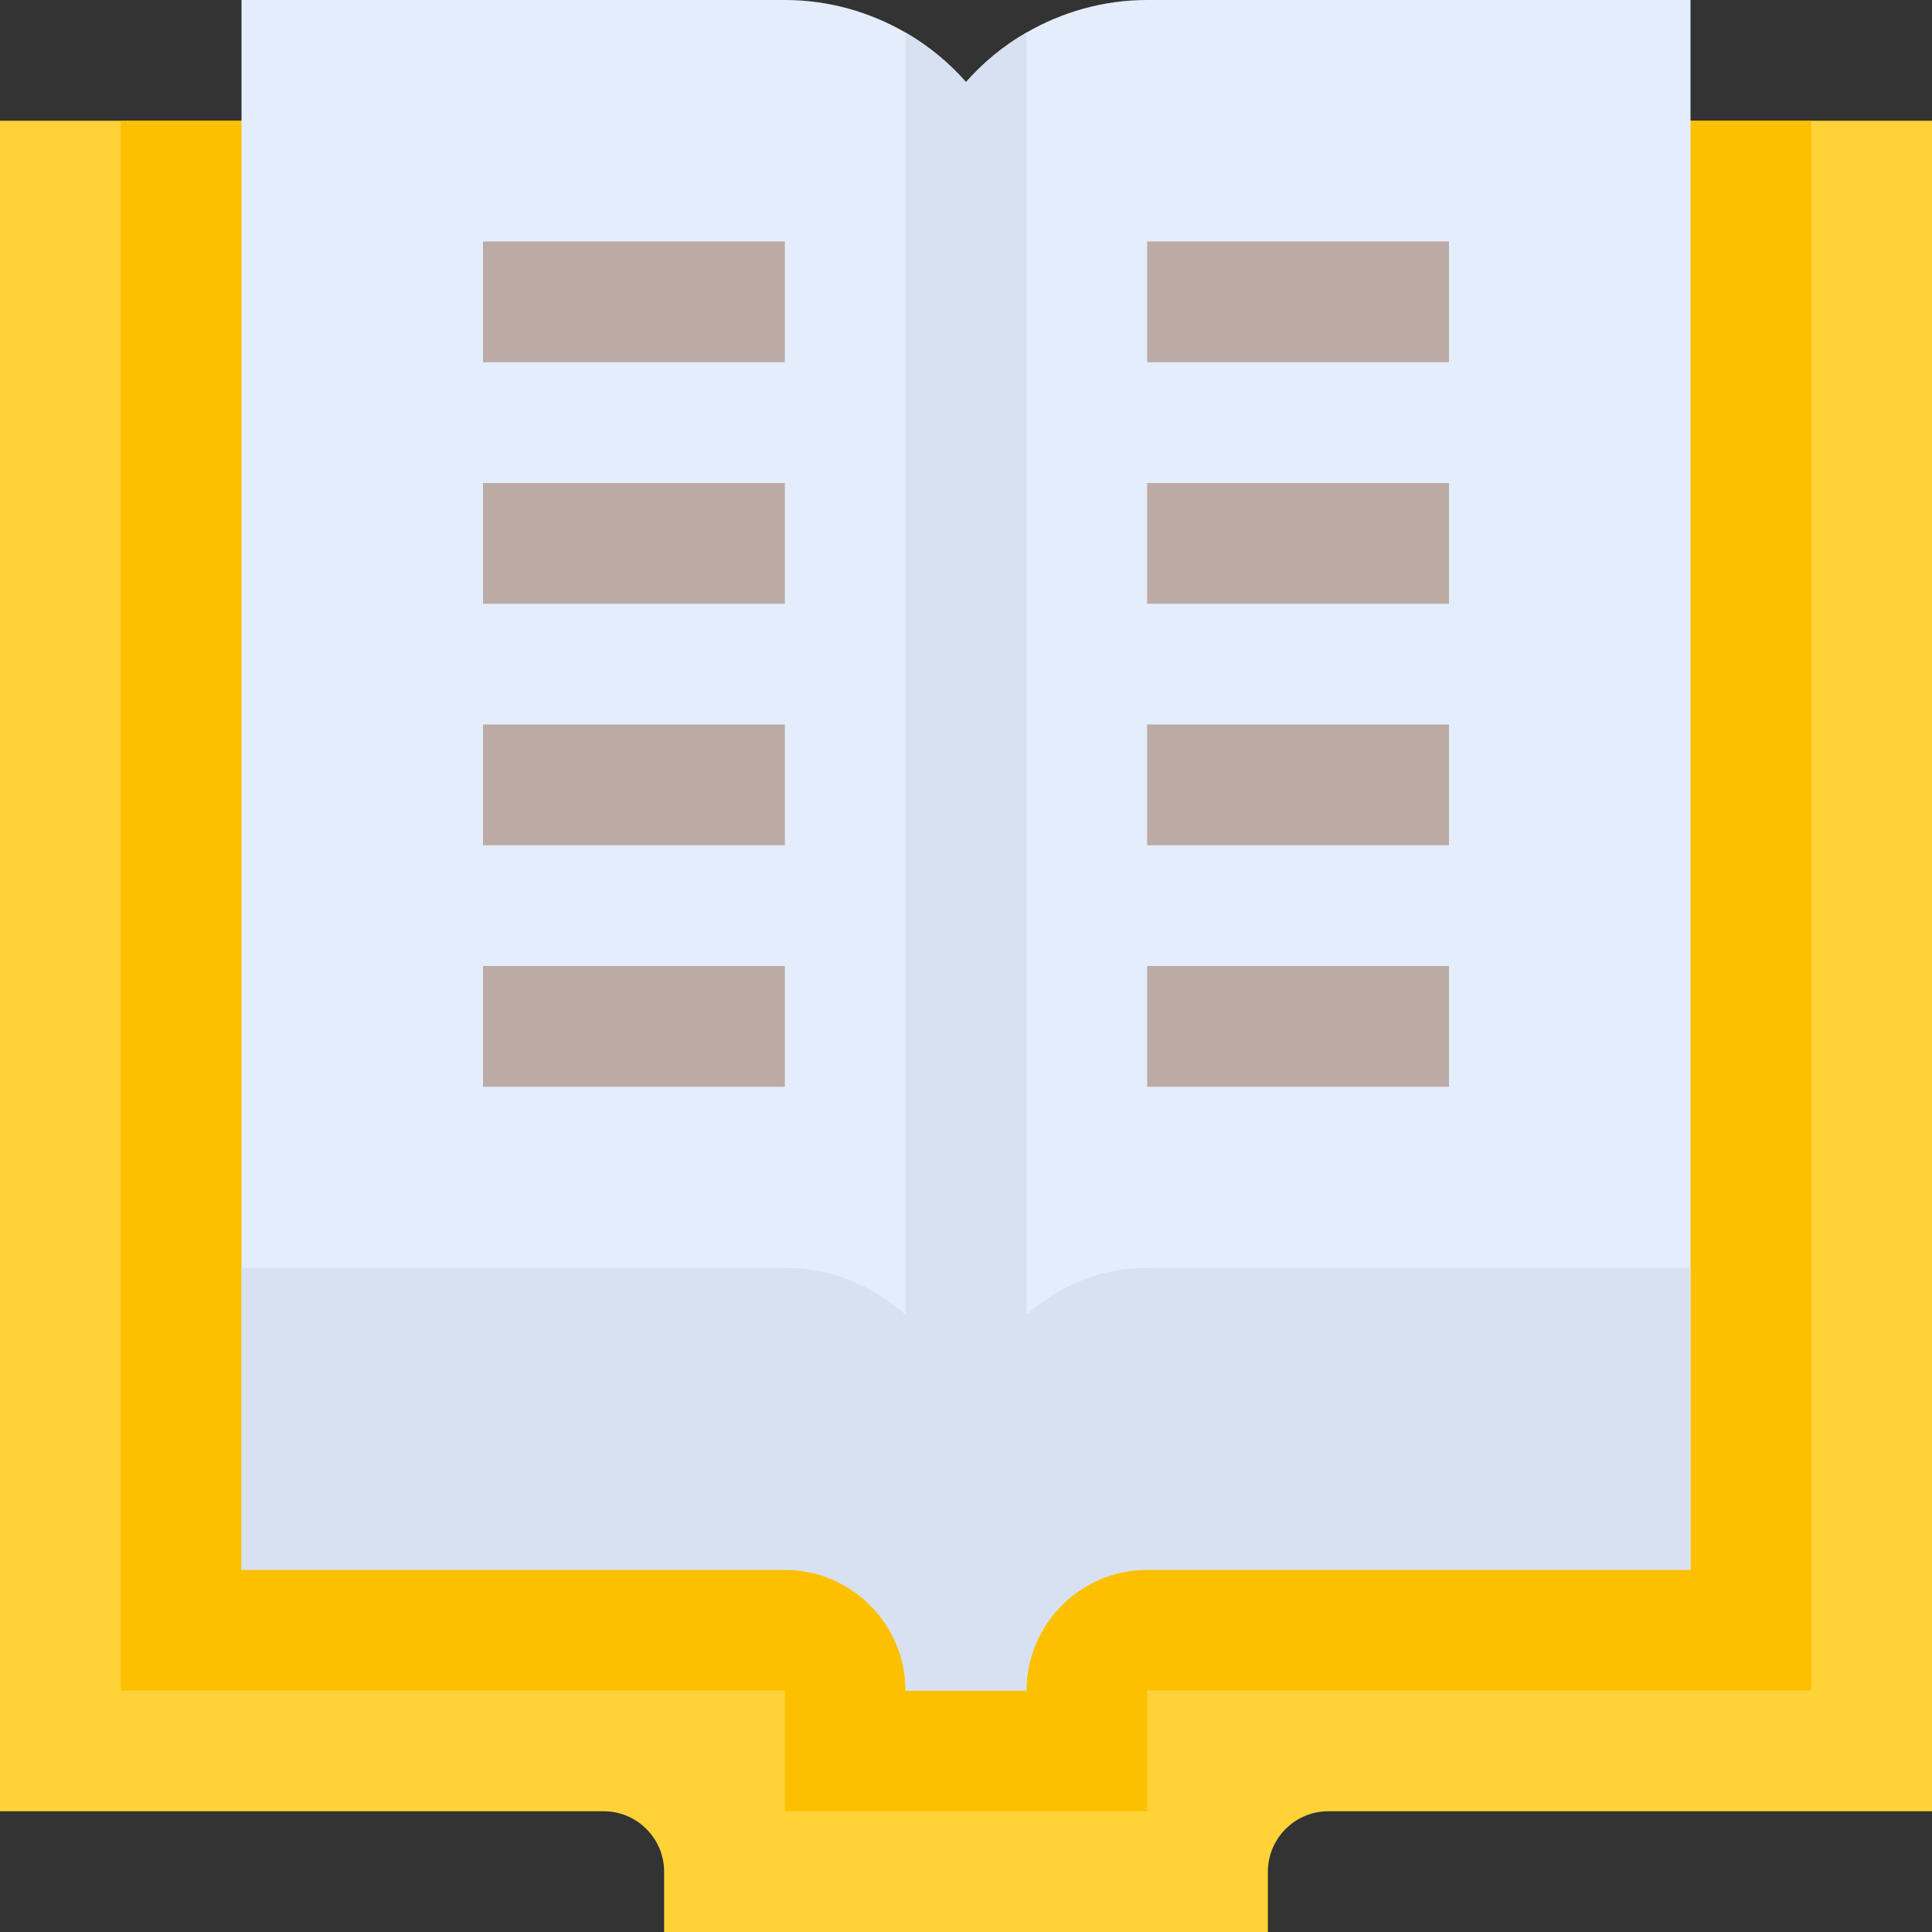 <svg height="512pt" viewBox="0 0 512 512" width="512pt" xmlns="http://www.w3.org/2000/svg"><rect x="0" y="0" width="512" height="512" fill="#333333" stroke="none"/><path d="m512 32v448h-160c-8.801 0-16 7.199-16 16v16h-160v-16c0-8.801-7.199-16-16-16h-160v-448zm0 0" fill="#ffd337"/><path d="m480 32v416h-176v32h-96v-32h-176v-416zm0 0" fill="#fcc000"/><path d="m448 0v416h-144c-17.602 0-32 14.398-32 32h-32c0-17.602-14.398-32-32-32h-144v-416h144c11.68 0 22.559 3.199 32 8.641 6.078 3.52 11.52 8 16 13.121 4.48-5.121 9.922-9.602 16-13.121 9.441-5.441 20.32-8.641 32-8.641zm0 0" fill="#e4edfb"/><g fill="#bcaaa4"><path d="m128 64h80v32h-80zm0 0"/><path d="m128 128h80v32h-80zm0 0"/><path d="m128 192h80v32h-80zm0 0"/><path d="m128 256h80v32h-80zm0 0"/><path d="m304 64h80v32h-80zm0 0"/><path d="m304 128h80v32h-80zm0 0"/><path d="m304 192h80v32h-80zm0 0"/><path d="m304 256h80v32h-80zm0 0"/></g><path d="m304 336c-12.352 0-23.488 4.801-32 12.465v-339.824c-6.078 3.52-11.52 8-16 13.121-4.48-5.121-9.922-9.602-16-13.121v339.824c-8.512-7.664-19.648-12.465-32-12.465h-144v80h144c17.602 0 32 14.398 32 32h32c0-17.602 14.398-32 32-32h144v-80zm0 0" fill="#d7e1f2"/></svg>